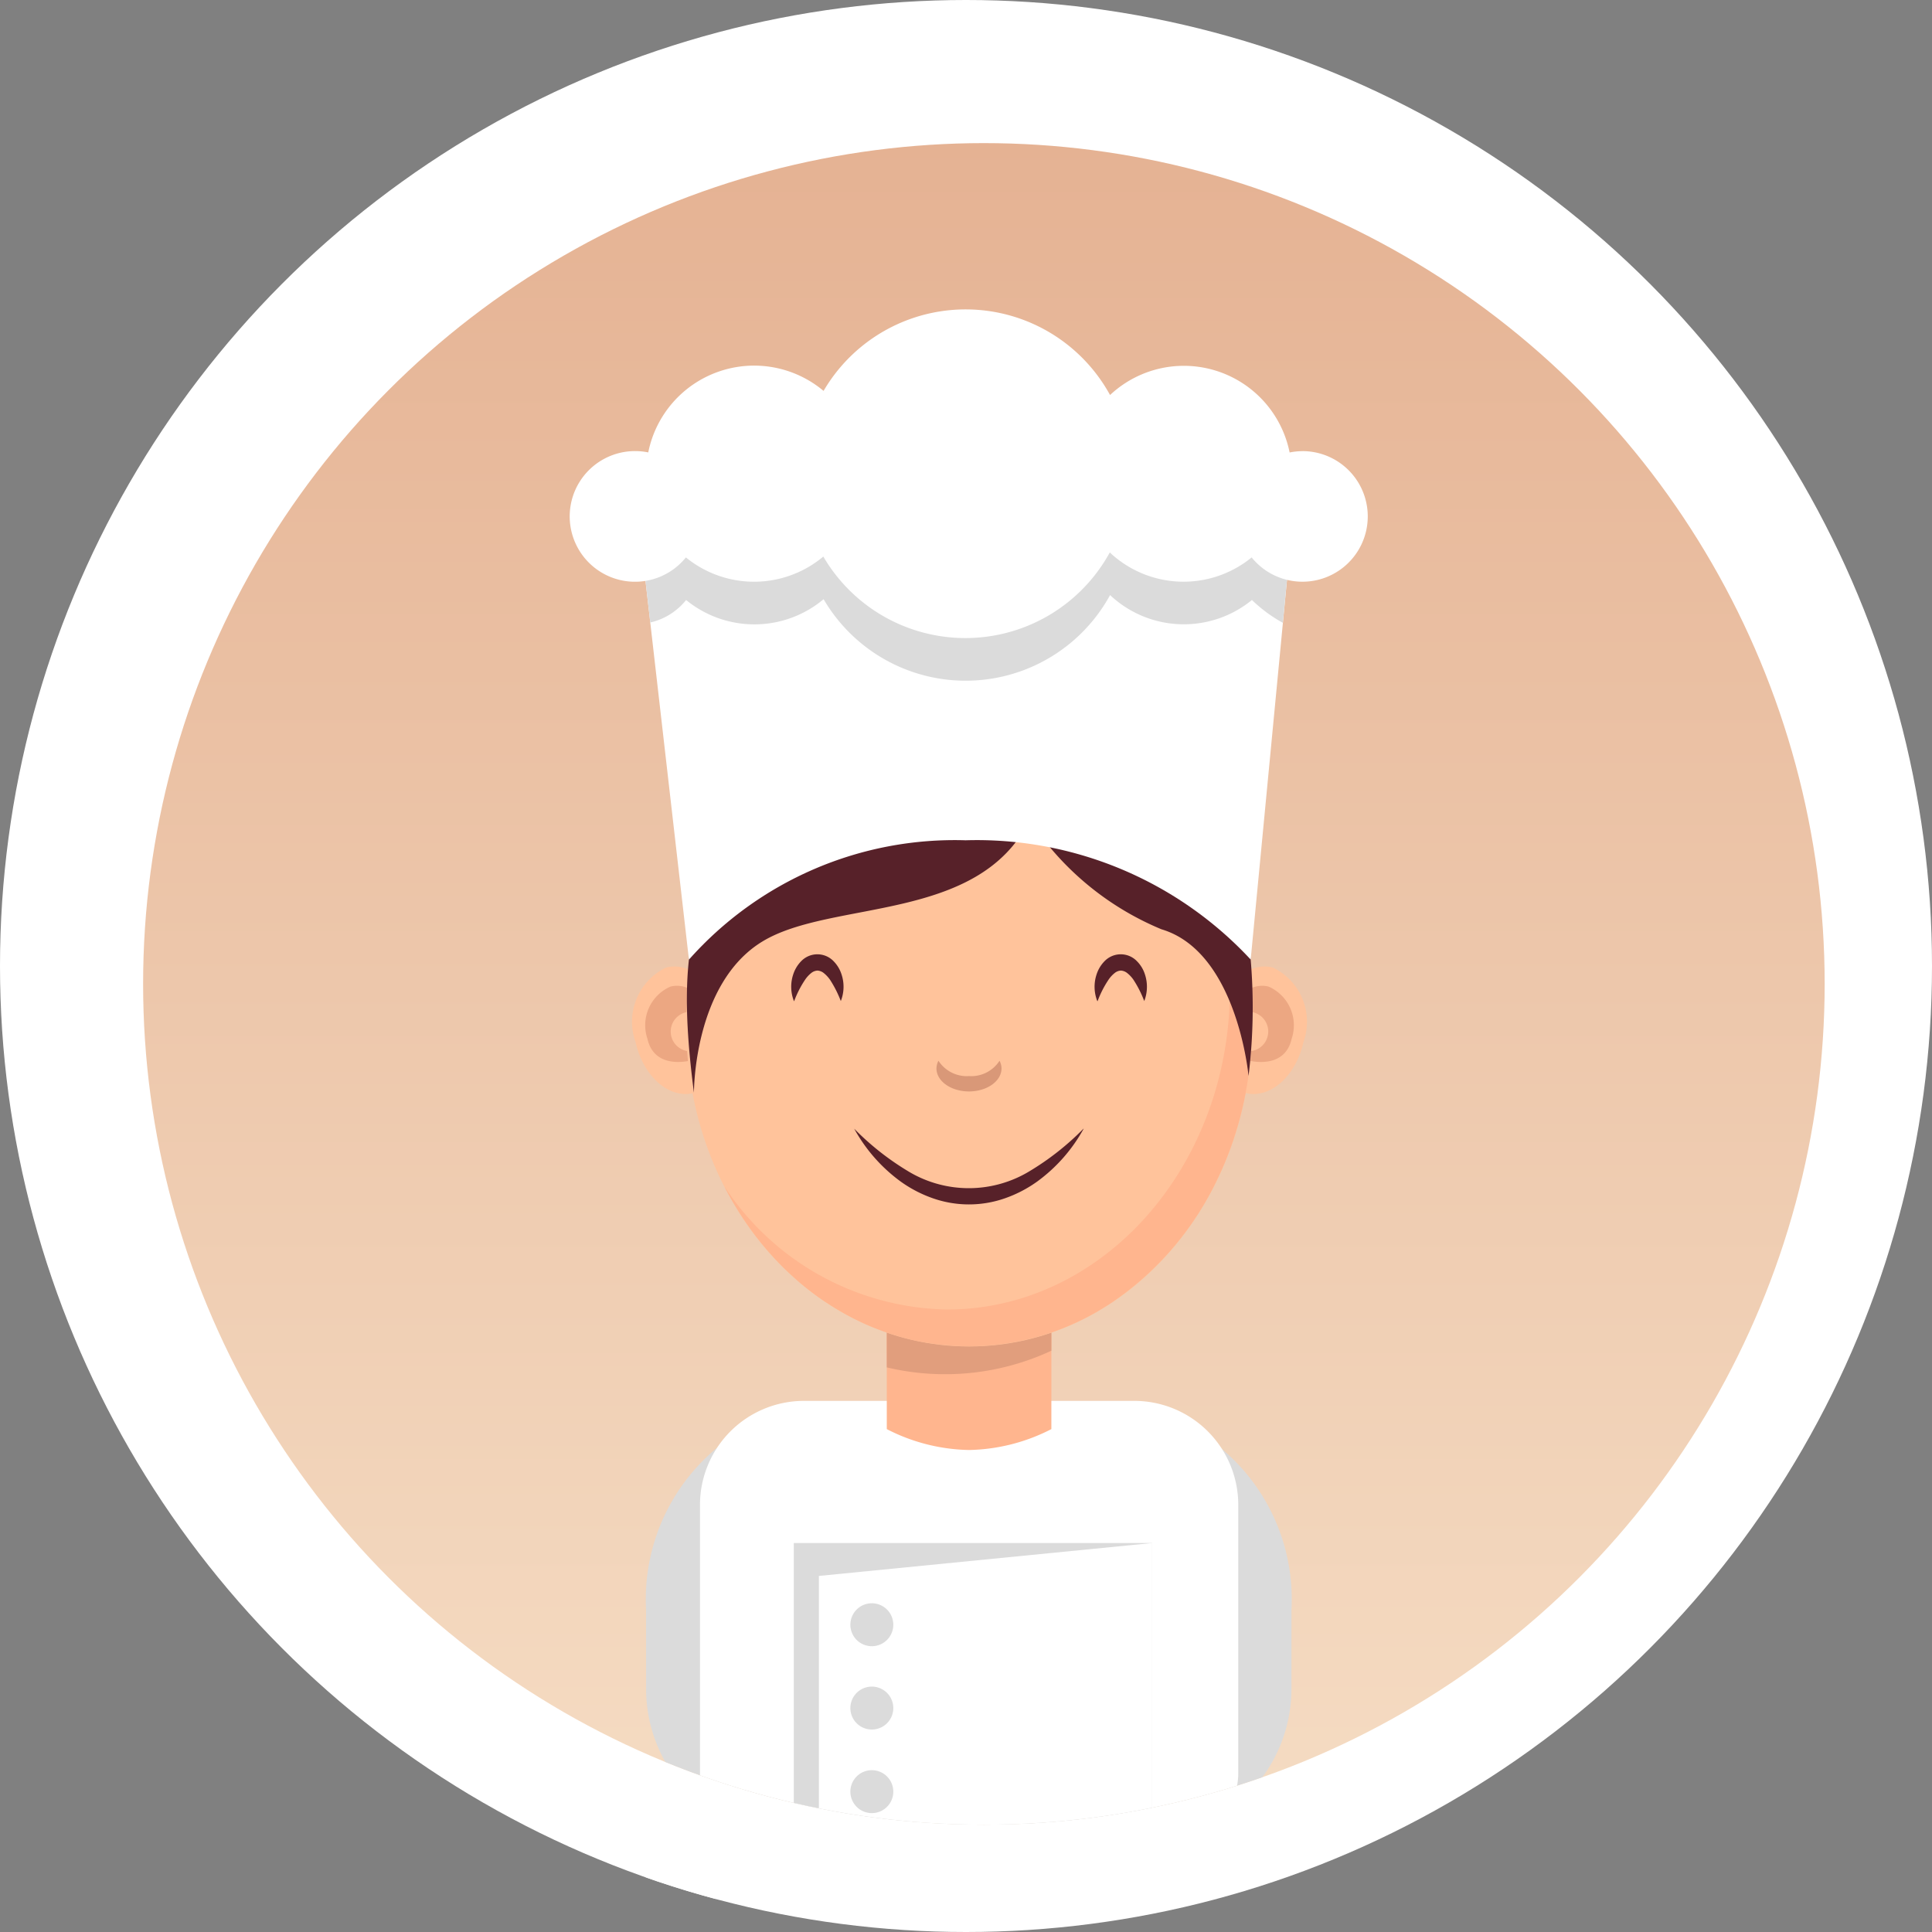 <svg xmlns="http://www.w3.org/2000/svg" xmlns:xlink="http://www.w3.org/1999/xlink" width="54" height="54" viewBox="0 0 54 54">
  <rect x="0" y="0" width="54" height="54" fill="#808080" stroke="none"/>
  <defs>
    <style>
      .cls-1 {
        fill: #fff;
      }

      .cls-2 {
        fill: #ddd;
      }

      .cls-3 {
        clip-path: url(#clip-path);
      }

      .cls-4 {
        fill: url(#linear-gradient);
      }

      .cls-5 {
        clip-path: url(#clip-path-2);
      }

      .cls-6 {
        fill: #ffc39b;
      }

      .cls-7 {
        fill: #eca782;
      }

      .cls-8 {
        fill: #dbdbdb;
      }

      .cls-9 {
        fill: #ffb58e;
      }

      .cls-10 {
        fill: #e19e7d;
      }

      .cls-11 {
        fill: #572129;
      }

      .cls-12 {
        fill: #d99878;
      }
    </style>
    <clipPath id="clip-path">
      <circle id="椭圆_25" data-name="椭圆 25" class="cls-1" cx="27" cy="27" r="27" transform="translate(0.5 0.5)"/>
    </clipPath>
    <linearGradient id="linear-gradient" x1="0.5" x2="0.5" y2="1" gradientUnits="objectBoundingBox">
      <stop offset="0" stop-color="#e5b293"/>
      <stop offset="1" stop-color="#f5dcc3"/>
    </linearGradient>
    <clipPath id="clip-path-2">
      <circle id="椭圆_25-2" data-name="椭圆 25" class="cls-2" cx="23.5" cy="23.5" r="23.5" transform="translate(-0.146 -0.146)"/>
    </clipPath>
  </defs>
  <g id="touxiang_495" data-name="touxiang 495" transform="translate(-167.5 -137.175)">
    <g id="组_430" data-name="组 430" transform="translate(167 136.675)">
      <circle id="椭圆_24" data-name="椭圆 24" class="cls-1" cx="27" cy="27" r="27" transform="translate(0.5 0.5)"/>
      <g id="蒙版组_83" data-name="蒙版组 83" class="cls-3" transform="translate(0 0)">
        <g id="组_427" data-name="组 427" transform="translate(14.148 5.99)">
          <path id="路径_1138" data-name="路径 1138" class="cls-1" d="M236.349,568.478a1.871,1.871,0,0,1-.95,2.315c-.763.2-1.578-.51-1.818-1.587a1.871,1.871,0,0,1,.95-2.315c.765-.2,1.58.51,1.818,1.587" transform="translate(-231.541 -546.402)"/>
          <path id="路径_1139" data-name="路径 1139" class="cls-1" d="M237.8,571.366c.165.749-.037,1.042-.6,1.19s-1.264.092-1.431-.657a1.312,1.312,0,0,1,.714-1.623c.559-.149,1.149.339,1.314,1.09" transform="translate(-233.364 -549.192)"/>
          <path id="路径_1140" data-name="路径 1140" class="cls-1" d="M241.363,575.262a.616.616,0,1,1-.6-.462.541.541,0,0,1,.6.462" transform="translate(-237.015 -552.935)"/>
          <path id="路径_1141" data-name="路径 1141" class="cls-1" d="M335.091,568.478a1.871,1.871,0,0,0,.95,2.315c.763.2,1.578-.51,1.816-1.587a1.871,1.871,0,0,0-.95-2.315c-.764-.2-1.578.51-1.816,1.587" transform="translate(-315.028 -546.402)"/>
          <path id="路径_1142" data-name="路径 1142" class="cls-1" d="M337.218,571.366c-.167.749.037,1.042.6,1.19s1.264.092,1.431-.657a1.314,1.314,0,0,0-.714-1.623c-.559-.149-1.149.339-1.314,1.09" transform="translate(-316.786 -549.192)"/>
          <path id="路径_1143" data-name="路径 1143" class="cls-1" d="M337.99,575.262a.615.615,0,1,0,.595-.462.54.54,0,0,0-.595.462" transform="translate(-317.467 -552.935)"/>
          <path id="路径_1144" data-name="路径 1144" class="cls-1" d="M242.224,656.891h-1.831a4.654,4.654,0,0,1-4.654-4.654v-2.448a6.118,6.118,0,0,1,6.04-6.448l.446,1.557a3.67,3.67,0,0,1,3.659,3.659v4.675a3.673,3.673,0,0,1-3.661,3.659" transform="translate(-233.372 -609.306)"/>
          <path id="路径_1145" data-name="路径 1145" class="cls-1" d="M295.409,656.891h1.831a4.654,4.654,0,0,0,4.653-4.654v-2.448a6.118,6.118,0,0,0-6.04-6.448l-.444,1.557a3.669,3.669,0,0,0-3.659,3.659v4.675a3.669,3.669,0,0,0,3.659,3.659" transform="translate(-279.437 -609.306)"/>
          <path id="路径_1146" data-name="路径 1146" class="cls-1" d="M259.926,656.627H246.8a1.618,1.618,0,0,1-1.612-1.612v-8.767a3.237,3.237,0,0,1,3.228-3.228h10.294a3.237,3.237,0,0,1,3.228,3.228v8.368a2.02,2.02,0,0,1-2.013,2.012" transform="translate(-241.144 -609.043)"/>
          <path id="路径_1147" data-name="路径 1147" class="cls-1" d="M280.492,608.556h0a5.8,5.8,0,0,1-2.562-.65v-6.085a2.562,2.562,0,0,1,5.124,0v6.085a5.817,5.817,0,0,1-2.562.65" transform="translate(-268.071 -573.052)"/>
          <path id="路径_1148" data-name="路径 1148" class="cls-1" d="M280.492,599.99a2.569,2.569,0,0,0-2.562,2.562v4.035a7.843,7.843,0,0,0,5.122-.518v-3.516a2.569,2.569,0,0,0-2.56-2.564" transform="translate(-268.071 -573.653)"/>
          <path id="路径_1149" data-name="路径 1149" class="cls-1" d="M260.4,534.25c0,5.507-3.942,9.971-8.8,9.971s-8.8-4.464-8.8-9.971,3.942-9.3,8.8-9.3,8.8,3.792,8.8,9.3" transform="translate(-239.17 -511.936)"/>
          <path id="路径_1150" data-name="路径 1150" class="cls-1" d="M265.89,552.232c0-.158,0-.316-.011-.472,0-.046-.005-.092-.007-.14-.007-.115-.014-.232-.023-.346l-.011-.117c-.014-.142-.028-.282-.048-.421v-.005a9.505,9.505,0,0,0-1.434-3.91,11.034,11.034,0,0,1,.847,4.258c0,5.508-3.942,9.971-8.8,9.971a8.461,8.461,0,0,1-6.93-3.828h0a10.008,10.008,0,0,0,.985,1.559.046.046,0,0,0,.009.011,9.625,9.625,0,0,0,.792.9l.005.005c.133.133.27.261.41.385.014.012.027.023.039.036a8.627,8.627,0,0,0,.9.694l.059.037c.135.089.272.174.41.254l.087.05a8.089,8.089,0,0,0,.98.472l.114.043c.131.052.265.1.4.142l.133.043c.169.051.339.1.511.14l.005,0c.174.041.35.073.527.1.05.009.1.014.149.021.133.02.266.034.4.046.053.005.1.011.158.014.181.013.362.021.545.021a8.012,8.012,0,0,0,4.565-1.443,9.607,9.607,0,0,0,3.176-3.775q.2-.424.371-.872a11.089,11.089,0,0,0,.692-3.881v0Z" transform="translate(-244.664 -529.923)"/>
          <path id="路径_1151" data-name="路径 1151" class="cls-1" d="M243.112,543.394s-.025-3.4,2.132-4.714,6.736-.573,8.315-3.783c0,0,1.744,2.7,4.1,3.407s2.709,4.565,2.709,4.565a17.568,17.568,0,0,0-.039-4.565c-.353-2.461-5.511-5.729-11.221-4.49s-6.766,3.711-6,9.58" transform="translate(-239.254 -519.002)"/>
          <path id="路径_1152" data-name="路径 1152" class="cls-1" d="M234.34,487.98l1.582,13.792a11.057,11.057,0,0,1,8.611-3.714,11.628,11.628,0,0,1,8.872,3.713l1.319-13.79Z" transform="translate(-232.22 -481.53)"/>
          <path id="路径_1153" data-name="路径 1153" class="cls-1" d="M235.837,490.568a3.357,3.357,0,0,0,4.277-.027,5.117,5.117,0,0,0,8.916-.128,3.352,3.352,0,0,0,4.416.153,4.5,4.5,0,0,0,.962.71l.318-3.317H234.34l.38,3.306a2.007,2.007,0,0,0,1.117-.7" transform="translate(-232.22 -481.513)"/>
          <path id="路径_1154" data-name="路径 1154" class="cls-1" d="M279.387,595.3a5.024,5.024,0,0,1-1.44,1.641,3.938,3.938,0,0,1-1,.524,3.391,3.391,0,0,1-2.259,0,3.937,3.937,0,0,1-1-.524,5.026,5.026,0,0,1-1.44-1.641,8.43,8.43,0,0,0,1.653,1.309,3.646,3.646,0,0,0,3.83,0,8.39,8.39,0,0,0,1.655-1.309" transform="translate(-263.399 -569.795)"/>
          <path id="路径_1155" data-name="路径 1155" class="cls-1" d="M287.664,583.868a1.052,1.052,0,0,1-.952-.478.533.533,0,0,0-.062.238c0,.4.453.717,1.014.717s1.012-.321,1.012-.717a.533.533,0,0,0-.062-.238,1.046,1.046,0,0,1-.95.478" transform="translate(-275.242 -560)"/>
          <path id="路径_1156" data-name="路径 1156" class="cls-1" d="M261.263,566.184a1.216,1.216,0,0,1-.02-.833,1.047,1.047,0,0,1,.243-.4.7.7,0,0,1,1.016,0,1.031,1.031,0,0,1,.243.4,1.213,1.213,0,0,1-.021.835,3.5,3.5,0,0,0-.337-.661,1,1,0,0,0-.2-.216.345.345,0,0,0-.188-.071.331.331,0,0,0-.188.071.931.931,0,0,0-.2.218,3.2,3.2,0,0,0-.339.657" transform="translate(-254.294 -544.653)"/>
          <path id="路径_1157" data-name="路径 1157" class="cls-1" d="M314.443,566.184a1.216,1.216,0,0,1-.02-.833,1.045,1.045,0,0,1,.243-.4.7.7,0,0,1,1.016,0,1.01,1.01,0,0,1,.243.4,1.224,1.224,0,0,1-.02.835,3.413,3.413,0,0,0-.339-.661.955.955,0,0,0-.2-.216.345.345,0,0,0-.188-.071.331.331,0,0,0-.188.071.929.929,0,0,0-.2.218,3.207,3.207,0,0,0-.339.657" transform="translate(-298.032 -544.653)"/>
          <path id="路径_1158" data-name="路径 1158" class="cls-1" d="M245.206,456.067a2.047,2.047,0,0,0-.408.041,3.357,3.357,0,0,0-5.589-1.788,5.117,5.117,0,0,0-8.916-.128,3.361,3.361,0,0,0-5.451,1.914,2.033,2.033,0,1,0-.408,4.025,2.024,2.024,0,0,0,1.58-.756,3.357,3.357,0,0,0,4.277-.027,5.117,5.117,0,0,0,8.916-.128,3.349,3.349,0,0,0,4.416.155,2.032,2.032,0,1,0,1.584-3.308" transform="translate(-222.4 -451.65)"/>
          <path id="路径_1159" data-name="路径 1159" class="cls-1" d="M261.642,677.115h10.631a3.1,3.1,0,0,0,.517-.046V667.93H261.64v9.185Z" transform="translate(-254.673 -629.53)"/>
          <path id="路径_1160" data-name="路径 1160" class="cls-1" d="M266.03,677.115h9.856a3.1,3.1,0,0,0,.517-.046V667.93l-10.372,1.024Z" transform="translate(-258.284 -629.53)"/>
          <path id="路径_1161" data-name="路径 1161" class="cls-1" d="M272.836,679.143a.673.673,0,1,1-.673-.673.674.674,0,0,1,.673.673" transform="translate(-262.774 -638.199)"/>
          <path id="路径_1162" data-name="路径 1162" class="cls-1" d="M272.836,693.773a.673.673,0,1,1-.673-.673.673.673,0,0,1,.673.673" transform="translate(-262.774 -650.231)"/>
          <path id="路径_1163" data-name="路径 1163" class="cls-1" d="M272.836,708.4a.673.673,0,1,1-.673-.671.674.674,0,0,1,.673.671" transform="translate(-262.774 -662.264)"/>
        </g>
      </g>
    </g>
    <g id="组_429" data-name="组 429" transform="translate(171.176 140.851)">
      <circle id="椭圆_24-2" data-name="椭圆 24" class="cls-4" cx="23.5" cy="23.5" r="23.5" transform="translate(0.324 0.324)"/>
      <g id="蒙版组_83-2" data-name="蒙版组 83" class="cls-5" transform="translate(0.47 0.47)">
        <g id="组_427-2" data-name="组 427" transform="translate(11.785 4.497)">
          <path id="路径_1138-2" data-name="路径 1138" class="cls-6" d="M236.06,568.313a1.68,1.68,0,0,1-.853,2.079c-.686.18-1.417-.458-1.633-1.425a1.681,1.681,0,0,1,.853-2.079c.687-.182,1.419.458,1.633,1.425" transform="translate(-231.742 -548.487)"/>
          <path id="路径_1139-2" data-name="路径 1139" class="cls-7" d="M237.591,571.252c.148.673-.034.936-.536,1.068s-1.135.083-1.285-.59a1.178,1.178,0,0,1,.641-1.457c.5-.134,1.032.3,1.18.979" transform="translate(-233.605 -551.339)"/>
          <path id="路径_1140-2" data-name="路径 1140" class="cls-6" d="M241.241,575.215a.553.553,0,1,1-.536-.415.486.486,0,0,1,.536.415" transform="translate(-237.337 -555.164)"/>
          <path id="路径_1141-2" data-name="路径 1141" class="cls-6" d="M335.084,568.313a1.681,1.681,0,0,0,.853,2.079c.686.18,1.418-.458,1.631-1.425a1.681,1.681,0,0,0-.853-2.079c-.686-.182-1.417.458-1.631,1.425" transform="translate(-317.066 -548.487)"/>
          <path id="路径_1142-2" data-name="路径 1142" class="cls-7" d="M337.213,571.252c-.15.673.034.936.536,1.068s1.135.083,1.285-.59a1.18,1.18,0,0,0-.641-1.457c-.5-.134-1.032.3-1.18.979" transform="translate(-318.863 -551.339)"/>
          <path id="路径_1143-2" data-name="路径 1143" class="cls-6" d="M337.99,575.215a.552.552,0,1,0,.534-.415.485.485,0,0,0-.534.415" transform="translate(-319.56 -555.164)"/>
          <path id="路径_1144-2" data-name="路径 1144" class="cls-8" d="M241.563,655.509h-1.644a4.179,4.179,0,0,1-4.179-4.179v-2.2a5.494,5.494,0,0,1,5.424-5.791l.4,1.4a3.3,3.3,0,0,1,3.286,3.286v4.2a3.3,3.3,0,0,1-3.288,3.286" transform="translate(-233.613 -612.776)"/>
          <path id="路径_1145-2" data-name="路径 1145" class="cls-8" d="M295.036,655.509h1.644a4.179,4.179,0,0,0,4.179-4.179v-2.2a5.494,5.494,0,0,0-5.424-5.791l-.4,1.4a3.3,3.3,0,0,0-3.286,3.286v4.2a3.3,3.3,0,0,0,3.286,3.286" transform="translate(-280.693 -612.776)"/>
          <path id="路径_1146-2" data-name="路径 1146" class="cls-1" d="M258.424,655.24H246.638a1.453,1.453,0,0,1-1.448-1.448v-7.873a2.907,2.907,0,0,1,2.9-2.9h9.245a2.907,2.907,0,0,1,2.9,2.9v7.515a1.814,1.814,0,0,1-1.808,1.806" transform="translate(-241.556 -612.507)"/>
          <path id="路径_1147-2" data-name="路径 1147" class="cls-9" d="M280.231,607.609h0a5.206,5.206,0,0,1-2.3-.584v-5.464a2.3,2.3,0,0,1,4.6,0v5.464a5.223,5.223,0,0,1-2.3.584" transform="translate(-269.076 -575.724)"/>
          <path id="路径_1148-2" data-name="路径 1148" class="cls-10" d="M280.231,599.99a2.307,2.307,0,0,0-2.3,2.3v3.624a7.046,7.046,0,0,0,4.6-.466v-3.157a2.307,2.307,0,0,0-2.3-2.3" transform="translate(-269.076 -576.338)"/>
          <path id="路径_1149-2" data-name="路径 1149" class="cls-6" d="M258.6,533.3c0,4.946-3.54,8.954-7.905,8.954s-7.905-4.008-7.905-8.954,3.54-8.352,7.905-8.352,7.905,3.406,7.905,8.352" transform="translate(-239.539 -513.263)"/>
          <path id="路径_1150-2" data-name="路径 1150" class="cls-9" d="M264.216,551.68c0-.142,0-.284-.01-.424,0-.042,0-.083-.006-.126-.006-.1-.013-.209-.021-.311l-.01-.105c-.013-.128-.025-.254-.043-.378v0a8.535,8.535,0,0,0-1.288-3.511,9.908,9.908,0,0,1,.761,3.823c0,4.946-3.54,8.955-7.905,8.955a7.6,7.6,0,0,1-6.223-3.438h0a9.006,9.006,0,0,0,.885,1.4.04.04,0,0,0,.008.01,8.616,8.616,0,0,0,.711.812l0,0c.12.12.242.234.368.346.013.011.024.021.035.032a7.779,7.779,0,0,0,.81.624l.053.033c.121.08.244.156.368.228l.078.045a7.3,7.3,0,0,0,.88.424l.1.038c.118.046.238.088.359.128l.12.038c.151.046.3.089.459.126l0,0c.156.037.314.065.474.091.045.008.089.013.134.019.12.018.239.03.36.041.048,0,.094.01.142.013.163.011.325.019.49.019a7.194,7.194,0,0,0,4.1-1.3,8.625,8.625,0,0,0,2.852-3.39q.182-.38.333-.783a9.959,9.959,0,0,0,.622-3.485v0Z" transform="translate(-245.154 -531.645)"/>
          <path id="路径_1151-2" data-name="路径 1151" class="cls-11" d="M243.09,542.389s-.022-3.057,1.915-4.233,6.049-.515,7.467-3.4a8.112,8.112,0,0,0,3.686,3.06c2.121.631,2.433,4.1,2.433,4.1a15.774,15.774,0,0,0-.035-4.1c-.317-2.21-4.949-5.145-10.077-4.032s-6.076,3.332-5.389,8.6" transform="translate(-239.625 -520.485)"/>
          <path id="路径_1152-2" data-name="路径 1152" class="cls-1" d="M234.34,487.98l1.421,12.386a9.929,9.929,0,0,1,7.733-3.336,10.442,10.442,0,0,1,7.968,3.334l1.185-12.384Z" transform="translate(-232.436 -482.187)"/>
          <path id="路径_1153-2" data-name="路径 1153" class="cls-8" d="M235.684,490.3a3.014,3.014,0,0,0,3.841-.024,4.6,4.6,0,0,0,8.007-.115,3.009,3.009,0,0,0,3.965.137,4.036,4.036,0,0,0,.864.638l.285-2.978H234.34l.341,2.969a1.8,1.8,0,0,0,1-.627" transform="translate(-232.436 -482.171)"/>
          <path id="路径_1154-2" data-name="路径 1154" class="cls-11" d="M278.66,595.3a4.514,4.514,0,0,1-1.293,1.473,3.547,3.547,0,0,1-.9.47,3.047,3.047,0,0,1-2.028,0,3.536,3.536,0,0,1-.9-.47,4.515,4.515,0,0,1-1.293-1.473,7.577,7.577,0,0,0,1.484,1.175,3.274,3.274,0,0,0,3.439,0,7.544,7.544,0,0,0,1.486-1.175" transform="translate(-264.302 -572.396)"/>
          <path id="路径_1155-2" data-name="路径 1155" class="cls-12" d="M287.56,583.819a.945.945,0,0,1-.855-.429.48.48,0,0,0-.056.214c0,.356.406.644.91.644s.909-.289.909-.644a.48.48,0,0,0-.056-.214.94.94,0,0,1-.853.429" transform="translate(-276.406 -562.385)"/>
          <path id="路径_1156-2" data-name="路径 1156" class="cls-11" d="M261.255,566.036a1.092,1.092,0,0,1-.018-.748.937.937,0,0,1,.218-.362.628.628,0,0,1,.912,0,.924.924,0,0,1,.218.362,1.088,1.088,0,0,1-.019.749,3.155,3.155,0,0,0-.3-.593.9.9,0,0,0-.183-.195.31.31,0,0,0-.169-.064.3.3,0,0,0-.169.064.839.839,0,0,0-.183.2,2.868,2.868,0,0,0-.3.59" transform="translate(-254.996 -546.7)"/>
          <path id="路径_1157-2" data-name="路径 1157" class="cls-11" d="M314.435,566.036a1.093,1.093,0,0,1-.018-.748.938.938,0,0,1,.218-.362.628.628,0,0,1,.912,0,.908.908,0,0,1,.219.362,1.1,1.1,0,0,1-.018.749,3.072,3.072,0,0,0-.3-.593.865.865,0,0,0-.183-.195.311.311,0,0,0-.169-.064.3.3,0,0,0-.169.064.843.843,0,0,0-.183.2,2.877,2.877,0,0,0-.3.59" transform="translate(-299.697 -546.7)"/>
          <path id="路径_1158-2" data-name="路径 1158" class="cls-1" d="M242.881,455.617a1.84,1.84,0,0,0-.367.037,3.015,3.015,0,0,0-5.019-1.606,4.6,4.6,0,0,0-8.007-.115,3.018,3.018,0,0,0-4.9,1.719,1.847,1.847,0,0,0-.367-.037,1.826,1.826,0,1,0,1.419,2.972,3.014,3.014,0,0,0,3.841-.024,4.6,4.6,0,0,0,8.007-.115,3.008,3.008,0,0,0,3.965.139,1.825,1.825,0,1,0,1.422-2.971" transform="translate(-222.4 -451.65)"/>
          <path id="路径_1159-2" data-name="路径 1159" class="cls-8" d="M261.642,676.178h9.548a2.769,2.769,0,0,0,.464-.042V667.93H261.64v8.248Z" transform="translate(-255.384 -633.445)"/>
          <path id="路径_1160-2" data-name="路径 1160" class="cls-1" d="M266.03,676.178h8.851a2.769,2.769,0,0,0,.464-.042V667.93l-9.315.92Z" transform="translate(-259.073 -633.445)"/>
          <path id="路径_1161-2" data-name="路径 1161" class="cls-8" d="M272.7,679.074a.6.6,0,1,1-.6-.6.6.6,0,0,1,.6.6" transform="translate(-263.663 -642.305)"/>
          <path id="路径_1162-2" data-name="路径 1162" class="cls-8" d="M272.7,693.7a.6.6,0,1,1-.6-.6.6.6,0,0,1,.6.6" transform="translate(-263.663 -654.602)"/>
          <path id="路径_1163-2" data-name="路径 1163" class="cls-8" d="M272.7,708.333a.6.6,0,1,1-.6-.6.6.6,0,0,1,.6.6" transform="translate(-263.663 -666.899)"/>
        </g>
      </g>
    </g>
  </g>
</svg>
